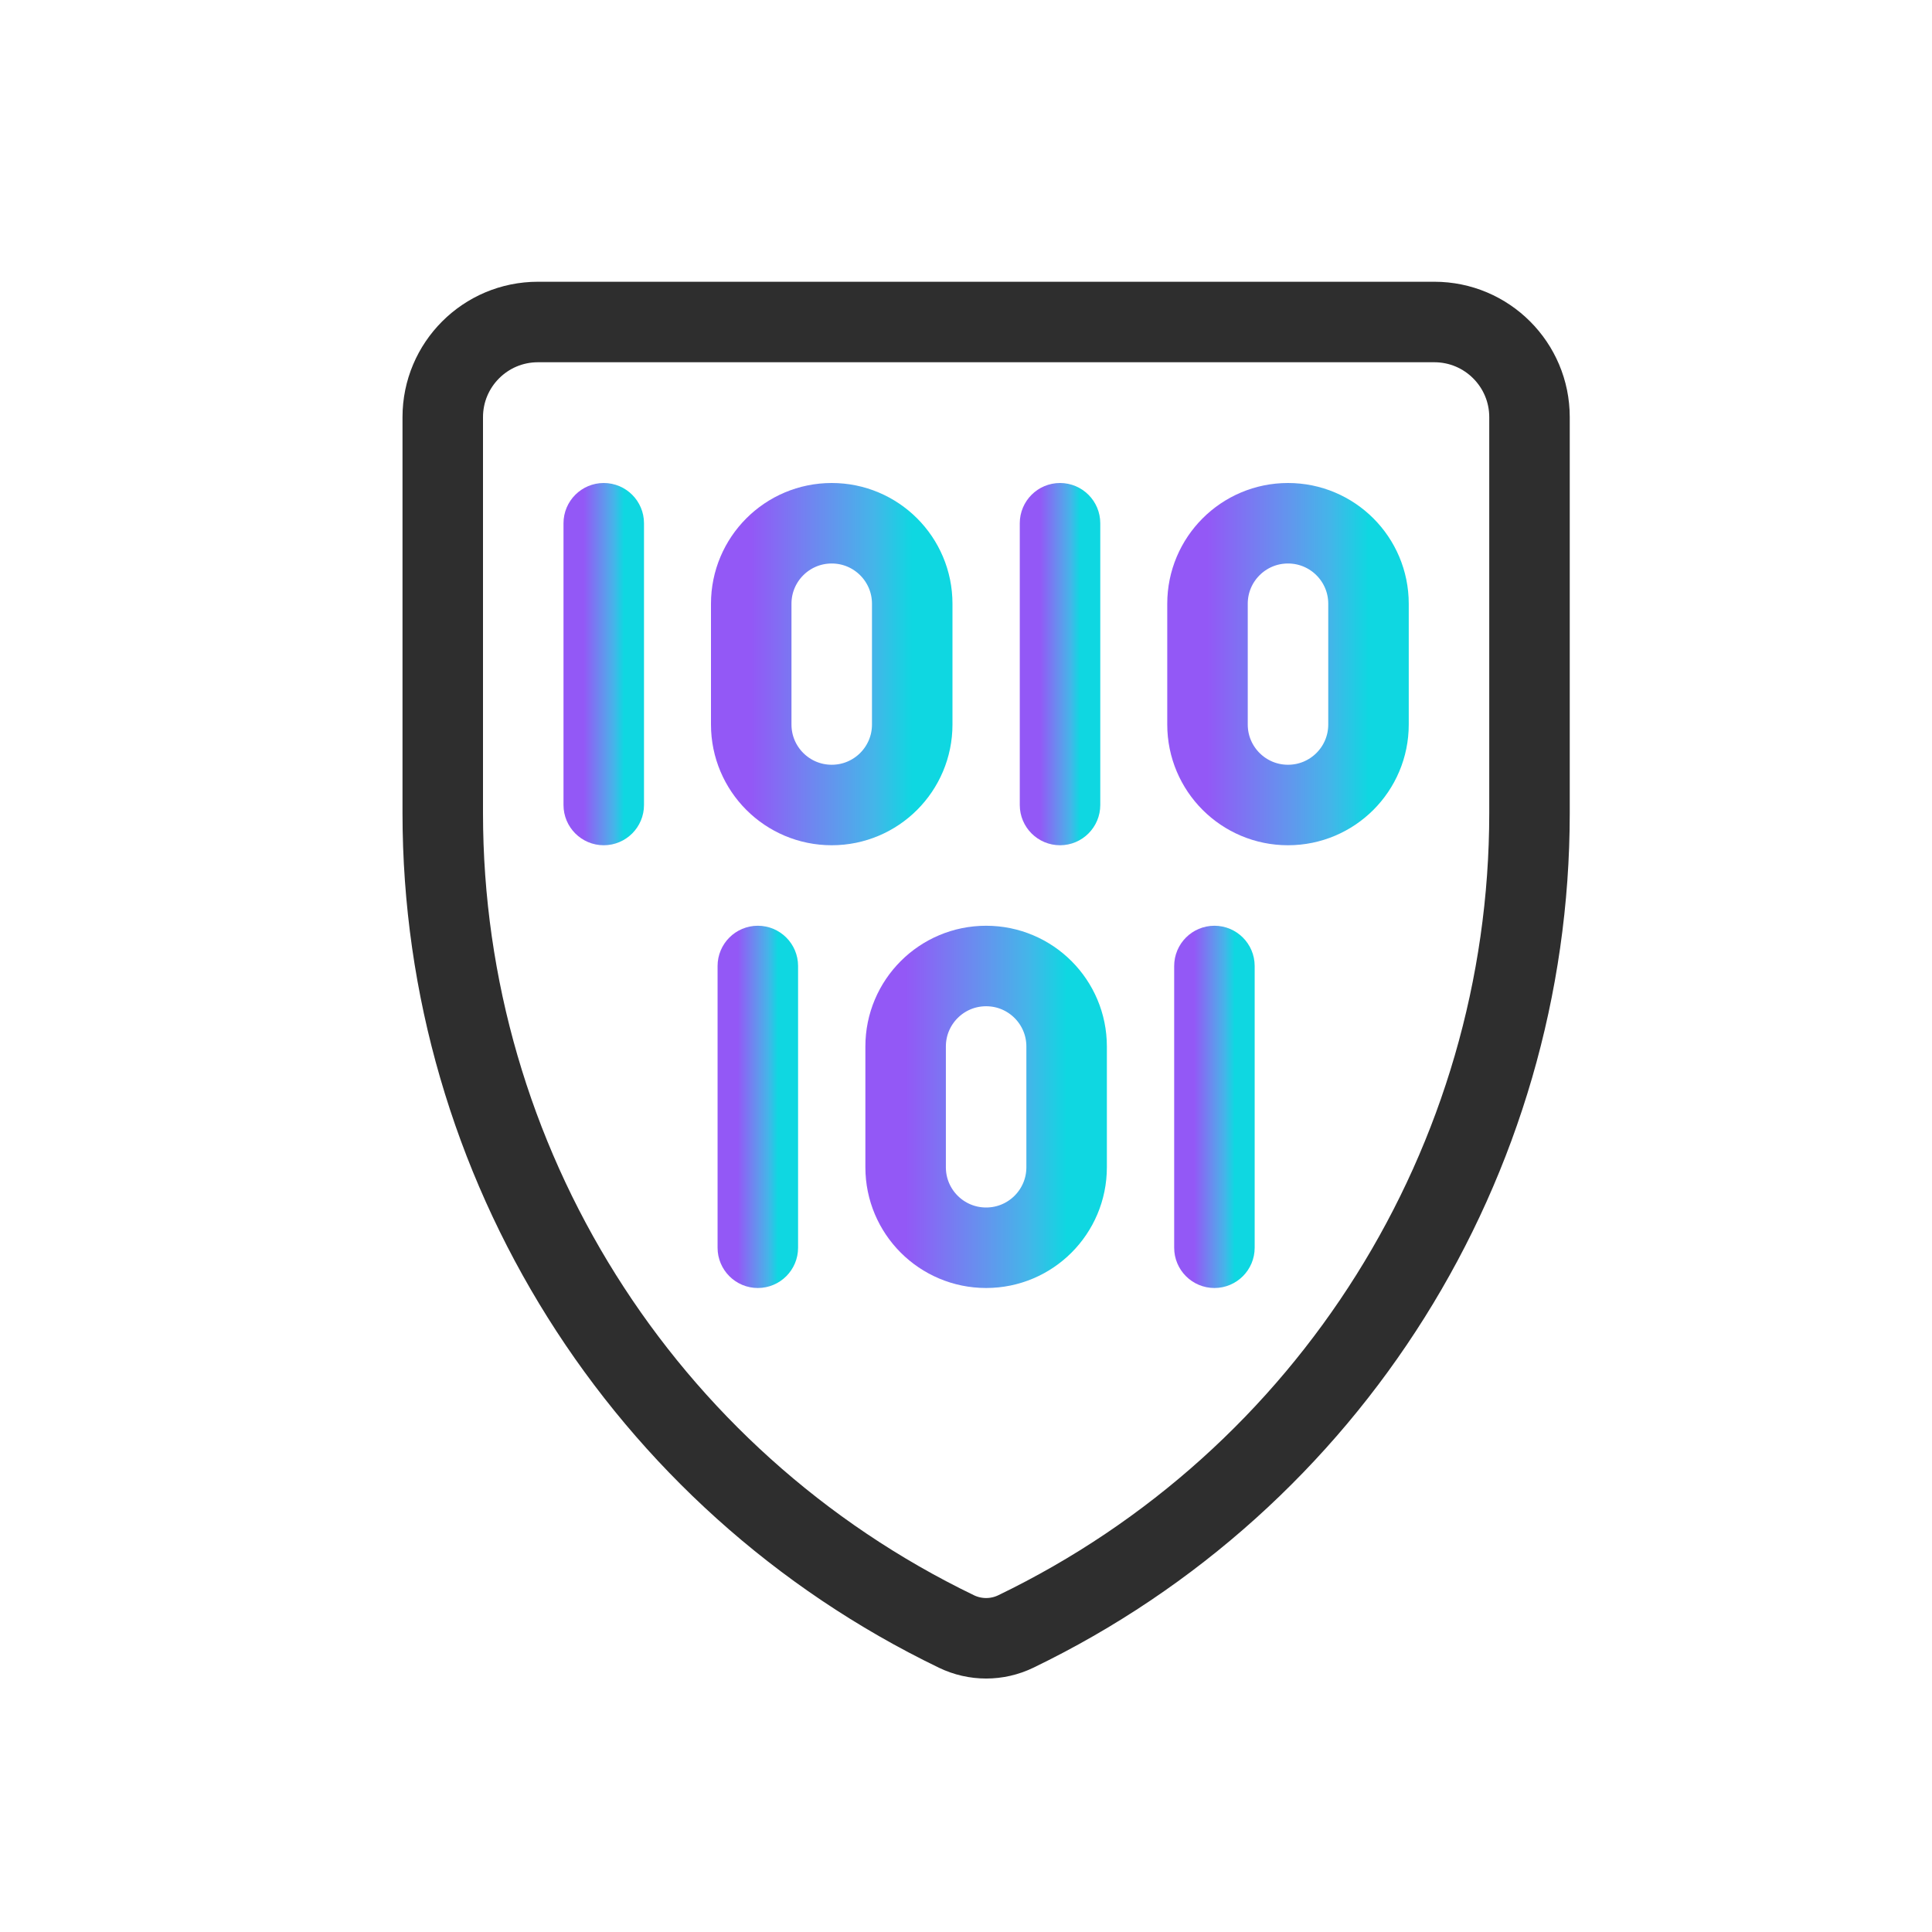 <svg width="48" height="48" viewBox="0 0 48 48" fill="none" xmlns="http://www.w3.org/2000/svg">
<path d="M11 10.364C11 9.059 12.059 8 13.364 8H35.636C36.941 8 38 9.059 38 10.364V20.2C38 28.865 33.041 36.767 25.237 40.534C24.771 40.759 24.229 40.759 23.763 40.534C15.959 36.767 11 28.865 11 20.2V10.364Z" stroke="#2E2E2E" stroke-width="2"/>
<path d="M19.328 24C19.328 23.724 19.104 23.5 18.828 23.5C18.552 23.5 18.328 23.724 18.328 24V31C18.328 31.276 18.552 31.5 18.828 31.5C19.104 31.5 19.328 31.276 19.328 31V24Z" stroke="url(#paint0_linear_1069_2289)" stroke-linecap="round" stroke-linejoin="round"/>
<path d="M26.5 26C26.5 24.895 25.605 24 24.5 24C23.395 24 22.5 24.895 22.5 26V29C22.5 30.105 23.395 31 24.5 31C25.605 31 26.5 30.105 26.5 29V26Z" stroke="url(#paint1_linear_1069_2289)" stroke-width="2" stroke-linecap="round" stroke-linejoin="round"/>
<path d="M30.672 24C30.672 23.724 30.448 23.5 30.172 23.5C29.896 23.5 29.672 23.724 29.672 24V31C29.672 31.276 29.896 31.5 30.172 31.5C30.448 31.5 30.672 31.276 30.672 31V24Z" stroke="url(#paint2_linear_1069_2289)" stroke-linecap="round" stroke-linejoin="round"/>
<path d="M15.5 13C15.5 12.724 15.276 12.5 15 12.5C14.724 12.5 14.5 12.724 14.5 13V20C14.5 20.276 14.724 20.5 15 20.5C15.276 20.5 15.5 20.276 15.5 20V13Z" stroke="url(#paint3_linear_1069_2289)" stroke-linecap="round" stroke-linejoin="round"/>
<path d="M22.664 15C22.664 13.895 21.769 13 20.664 13C19.559 13 18.664 13.895 18.664 15V18C18.664 19.105 19.559 20 20.664 20C21.769 20 22.664 19.105 22.664 18V15Z" stroke="url(#paint4_linear_1069_2289)" stroke-width="2" stroke-linecap="round" stroke-linejoin="round"/>
<path d="M26.836 13C26.836 12.724 26.612 12.5 26.336 12.5C26.06 12.5 25.836 12.724 25.836 13V20C25.836 20.276 26.06 20.5 26.336 20.5C26.612 20.5 26.836 20.276 26.836 20V13Z" stroke="url(#paint5_linear_1069_2289)" stroke-linecap="round" stroke-linejoin="round"/>
<path d="M34 15C34 13.895 33.105 13 32 13C30.895 13 30 13.895 30 15V18C30 19.105 30.895 20 32 20C33.105 20 34 19.105 34 18V15Z" stroke="url(#paint6_linear_1069_2289)" stroke-width="2" stroke-linecap="round" stroke-linejoin="round"/>
<defs>
<linearGradient id="paint0_linear_1069_2289" x1="18.328" y1="27.5" x2="19.328" y2="27.5" gradientUnits="userSpaceOnUse">
<stop stop-color="#9358F6"/>
<stop offset="0.26" stop-color="#7A78F2"/>
<stop offset="0.515" stop-color="#6197ED"/>
<stop offset="0.76" stop-color="#44B5E9"/>
<stop offset="1" stop-color="#0FD7E1"/>
</linearGradient>
<linearGradient id="paint1_linear_1069_2289" x1="22.5" y1="27.5" x2="26.5" y2="27.5" gradientUnits="userSpaceOnUse">
<stop stop-color="#9358F6"/>
<stop offset="0.26" stop-color="#7A78F2"/>
<stop offset="0.515" stop-color="#6197ED"/>
<stop offset="0.76" stop-color="#44B5E9"/>
<stop offset="1" stop-color="#0FD7E1"/>
</linearGradient>
<linearGradient id="paint2_linear_1069_2289" x1="29.672" y1="27.5" x2="30.672" y2="27.5" gradientUnits="userSpaceOnUse">
<stop stop-color="#9358F6"/>
<stop offset="0.26" stop-color="#7A78F2"/>
<stop offset="0.515" stop-color="#6197ED"/>
<stop offset="0.76" stop-color="#44B5E9"/>
<stop offset="1" stop-color="#0FD7E1"/>
</linearGradient>
<linearGradient id="paint3_linear_1069_2289" x1="14.5" y1="16.5" x2="15.5" y2="16.5" gradientUnits="userSpaceOnUse">
<stop stop-color="#9358F6"/>
<stop offset="0.26" stop-color="#7A78F2"/>
<stop offset="0.515" stop-color="#6197ED"/>
<stop offset="0.76" stop-color="#44B5E9"/>
<stop offset="1" stop-color="#0FD7E1"/>
</linearGradient>
<linearGradient id="paint4_linear_1069_2289" x1="18.664" y1="16.5" x2="22.664" y2="16.5" gradientUnits="userSpaceOnUse">
<stop stop-color="#9358F6"/>
<stop offset="0.26" stop-color="#7A78F2"/>
<stop offset="0.515" stop-color="#6197ED"/>
<stop offset="0.76" stop-color="#44B5E9"/>
<stop offset="1" stop-color="#0FD7E1"/>
</linearGradient>
<linearGradient id="paint5_linear_1069_2289" x1="25.836" y1="16.5" x2="26.836" y2="16.5" gradientUnits="userSpaceOnUse">
<stop stop-color="#9358F6"/>
<stop offset="0.26" stop-color="#7A78F2"/>
<stop offset="0.515" stop-color="#6197ED"/>
<stop offset="0.76" stop-color="#44B5E9"/>
<stop offset="1" stop-color="#0FD7E1"/>
</linearGradient>
<linearGradient id="paint6_linear_1069_2289" x1="30" y1="16.5" x2="34" y2="16.5" gradientUnits="userSpaceOnUse">
<stop stop-color="#9358F6"/>
<stop offset="0.26" stop-color="#7A78F2"/>
<stop offset="0.515" stop-color="#6197ED"/>
<stop offset="0.76" stop-color="#44B5E9"/>
<stop offset="1" stop-color="#0FD7E1"/>
</linearGradient>
</defs>
</svg>
